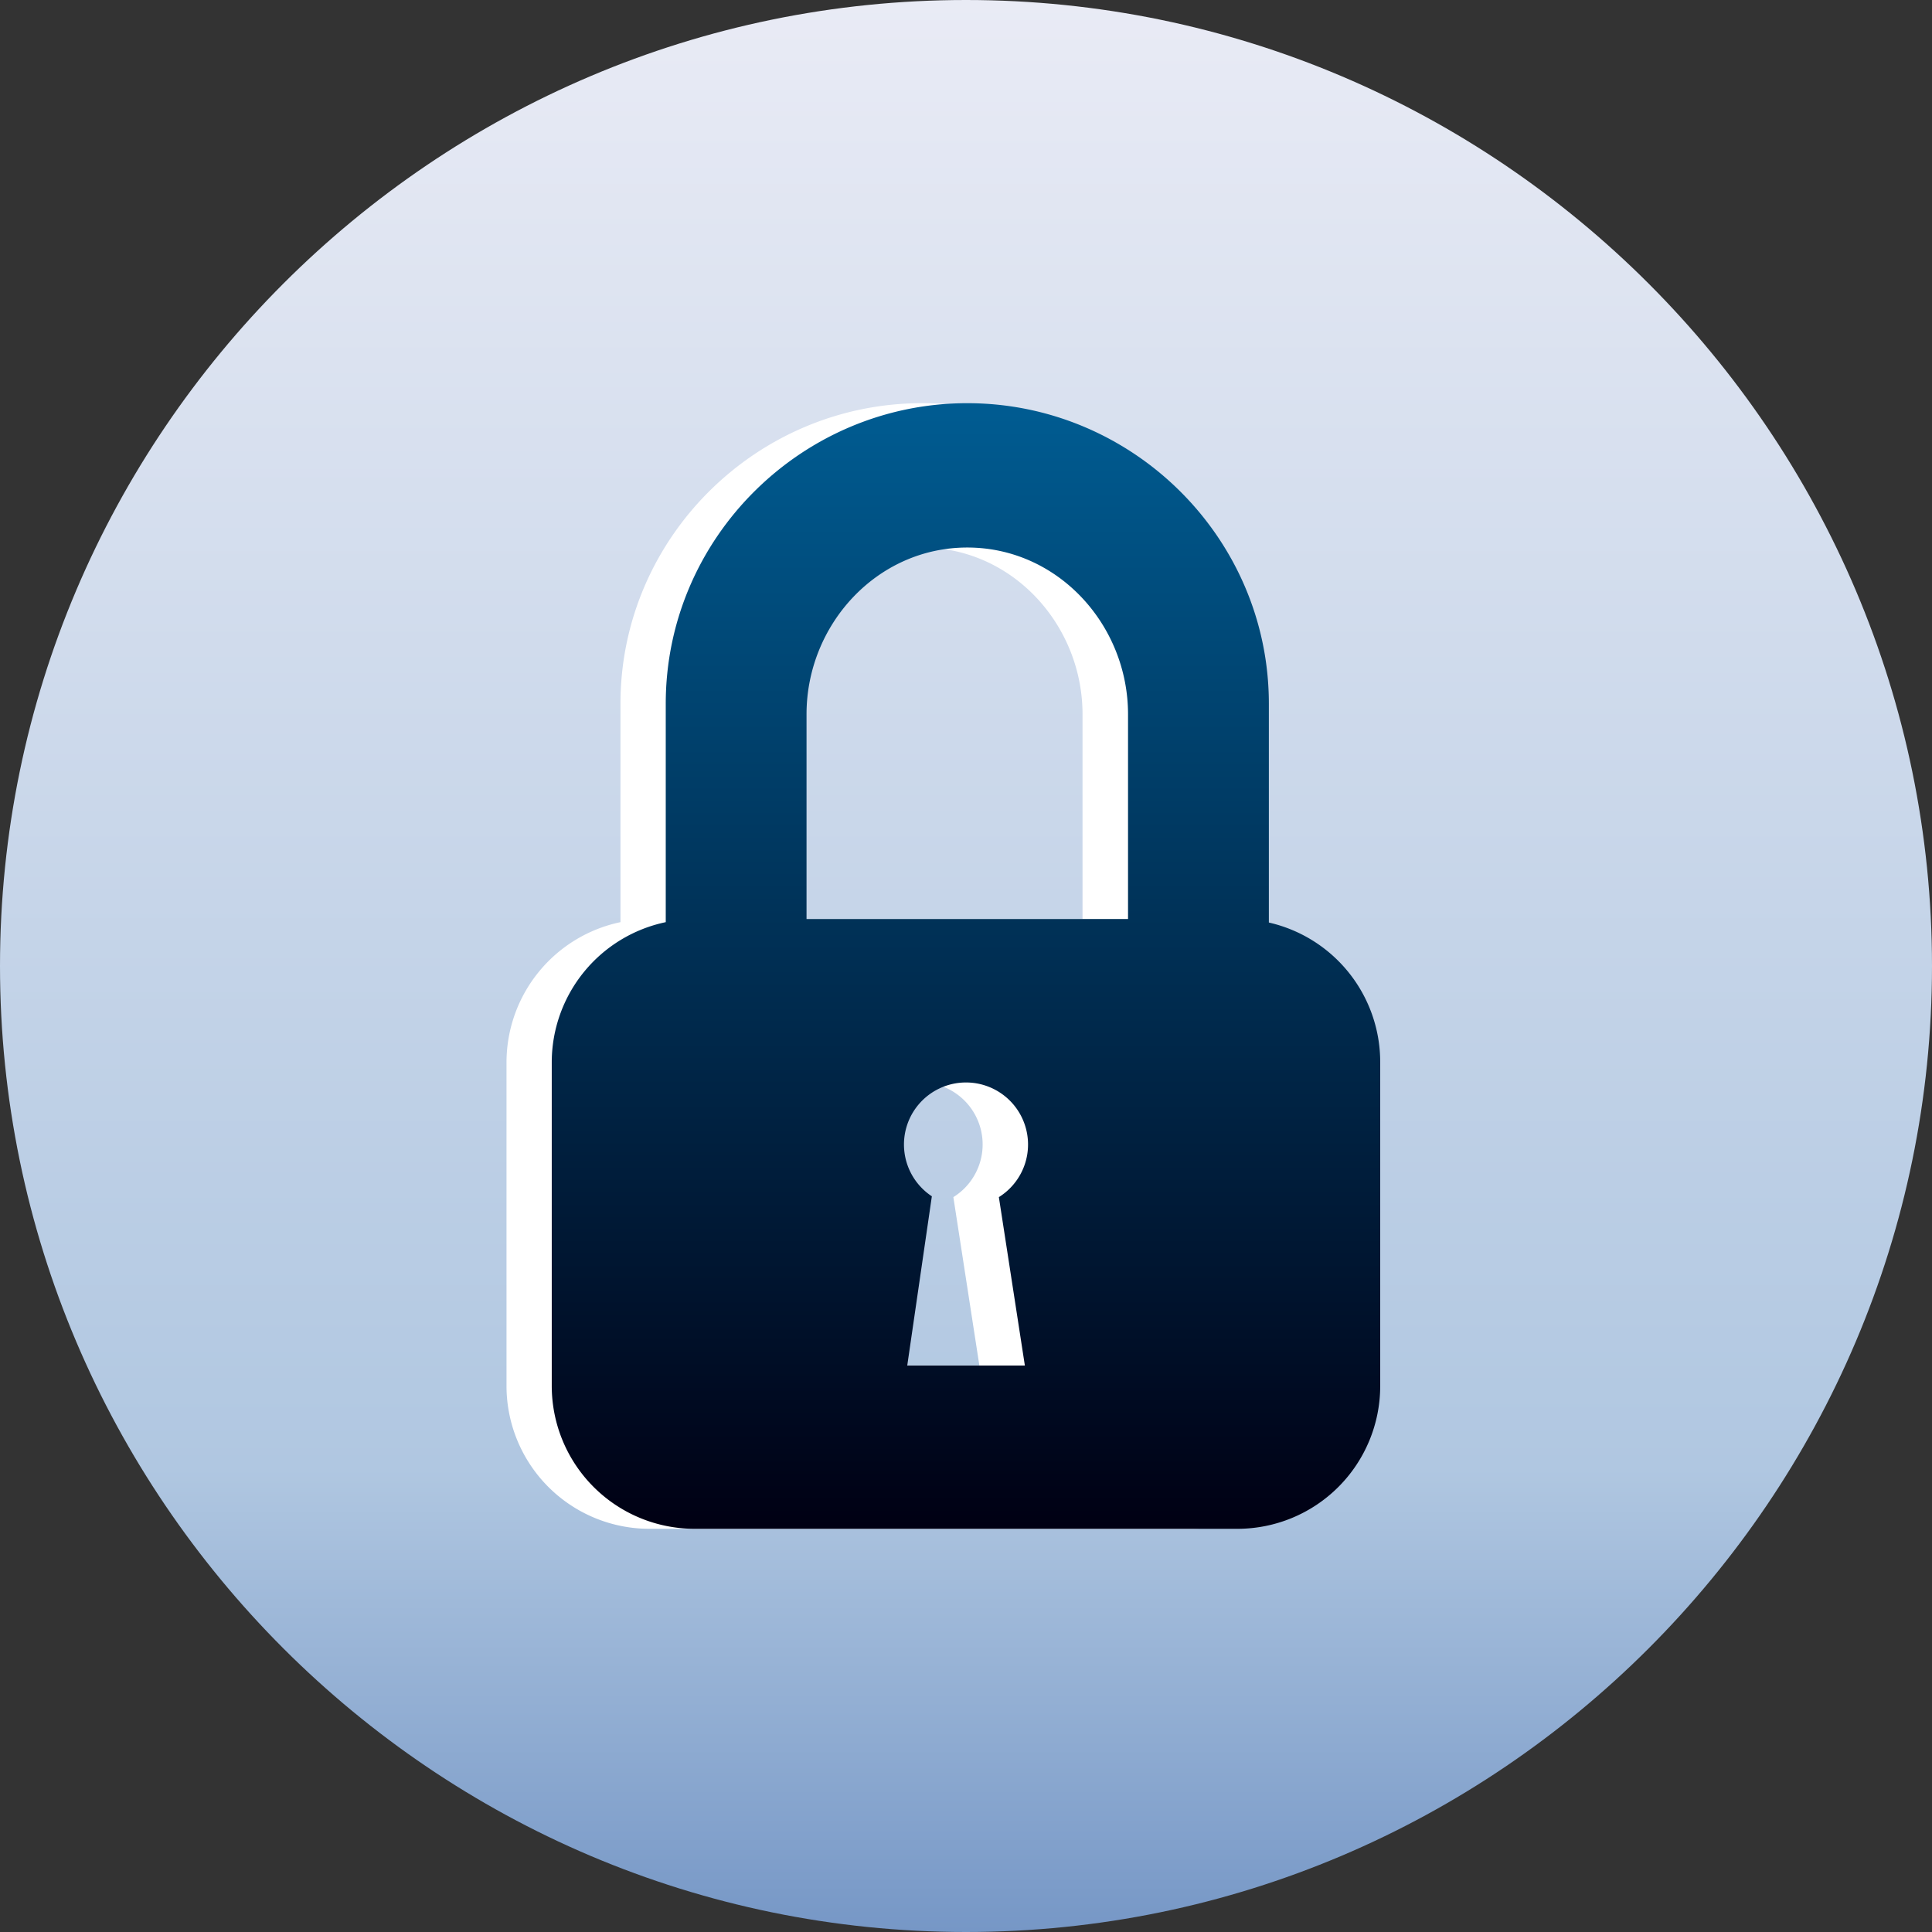 <svg id="Layer_1" data-name="Layer 1" xmlns="http://www.w3.org/2000/svg" xmlns:xlink="http://www.w3.org/1999/xlink" viewBox="0 0 512 512"><rect x="0" y="0" width="512" height="512" fill="#333333" stroke="none"/><defs><linearGradient id="linear-gradient" x1="256" x2="256" y2="512" gradientUnits="userSpaceOnUse"><stop offset="0" stop-color="#e9ebf5"/><stop offset="0.76" stop-color="#b0c7e1"/><stop offset="1" stop-color="#7697c6"/></linearGradient><linearGradient id="linear-gradient-2" x1="256" y1="405.15" x2="256" y2="106.85" gradientUnits="userSpaceOnUse"><stop offset="0" stop-color="#000013"/><stop offset="1" stop-color="#005c92"/></linearGradient></defs><title>lock</title><path d="M256,512c141,0,256-115,256-256S397,0,256,0,0,115,0,256,115,512,256,512Z" fill-rule="evenodd" fill="url(#linear-gradient)"/><path d="M244.29,106.85c43.85,0,79.91,35.73,79.91,79.63v58a37.93,37.93,0,0,1,29.51,36.88v86A37.85,37.85,0,0,1,316,405.15H172a37.88,37.88,0,0,1-37.77-37.77v-86a38,38,0,0,1,30.2-37V186.48c0-43.9,36.07-79.63,79.91-79.63Zm42.59,136.7V189.28c0-23.65-18.56-44.18-42.59-44.18s-42.6,20.53-42.6,44.18v54.27Zm-34.23,73.7A16.44,16.44,0,1,0,234.9,317l-6.53,44.85h31.17Z" fill="#fff" fill-rule="evenodd"/><path d="M256.34,106.85c43.85,0,79.92,35.73,79.92,79.63v58a37.93,37.93,0,0,1,29.51,36.88v86A37.86,37.86,0,0,1,328,405.15H184a37.88,37.88,0,0,1-37.78-37.77v-86a38,38,0,0,1,30.21-37V186.48c0-43.9,36.07-79.63,79.91-79.63Zm42.6,136.7V189.28c0-23.65-18.57-44.18-42.6-44.18s-42.6,20.53-42.6,44.18v54.27Zm-34.23,73.7a16.44,16.44,0,1,0-17.76-.22l-6.52,44.85H271.6Z" fill-rule="evenodd" fill="url(#linear-gradient-2)"/></svg>